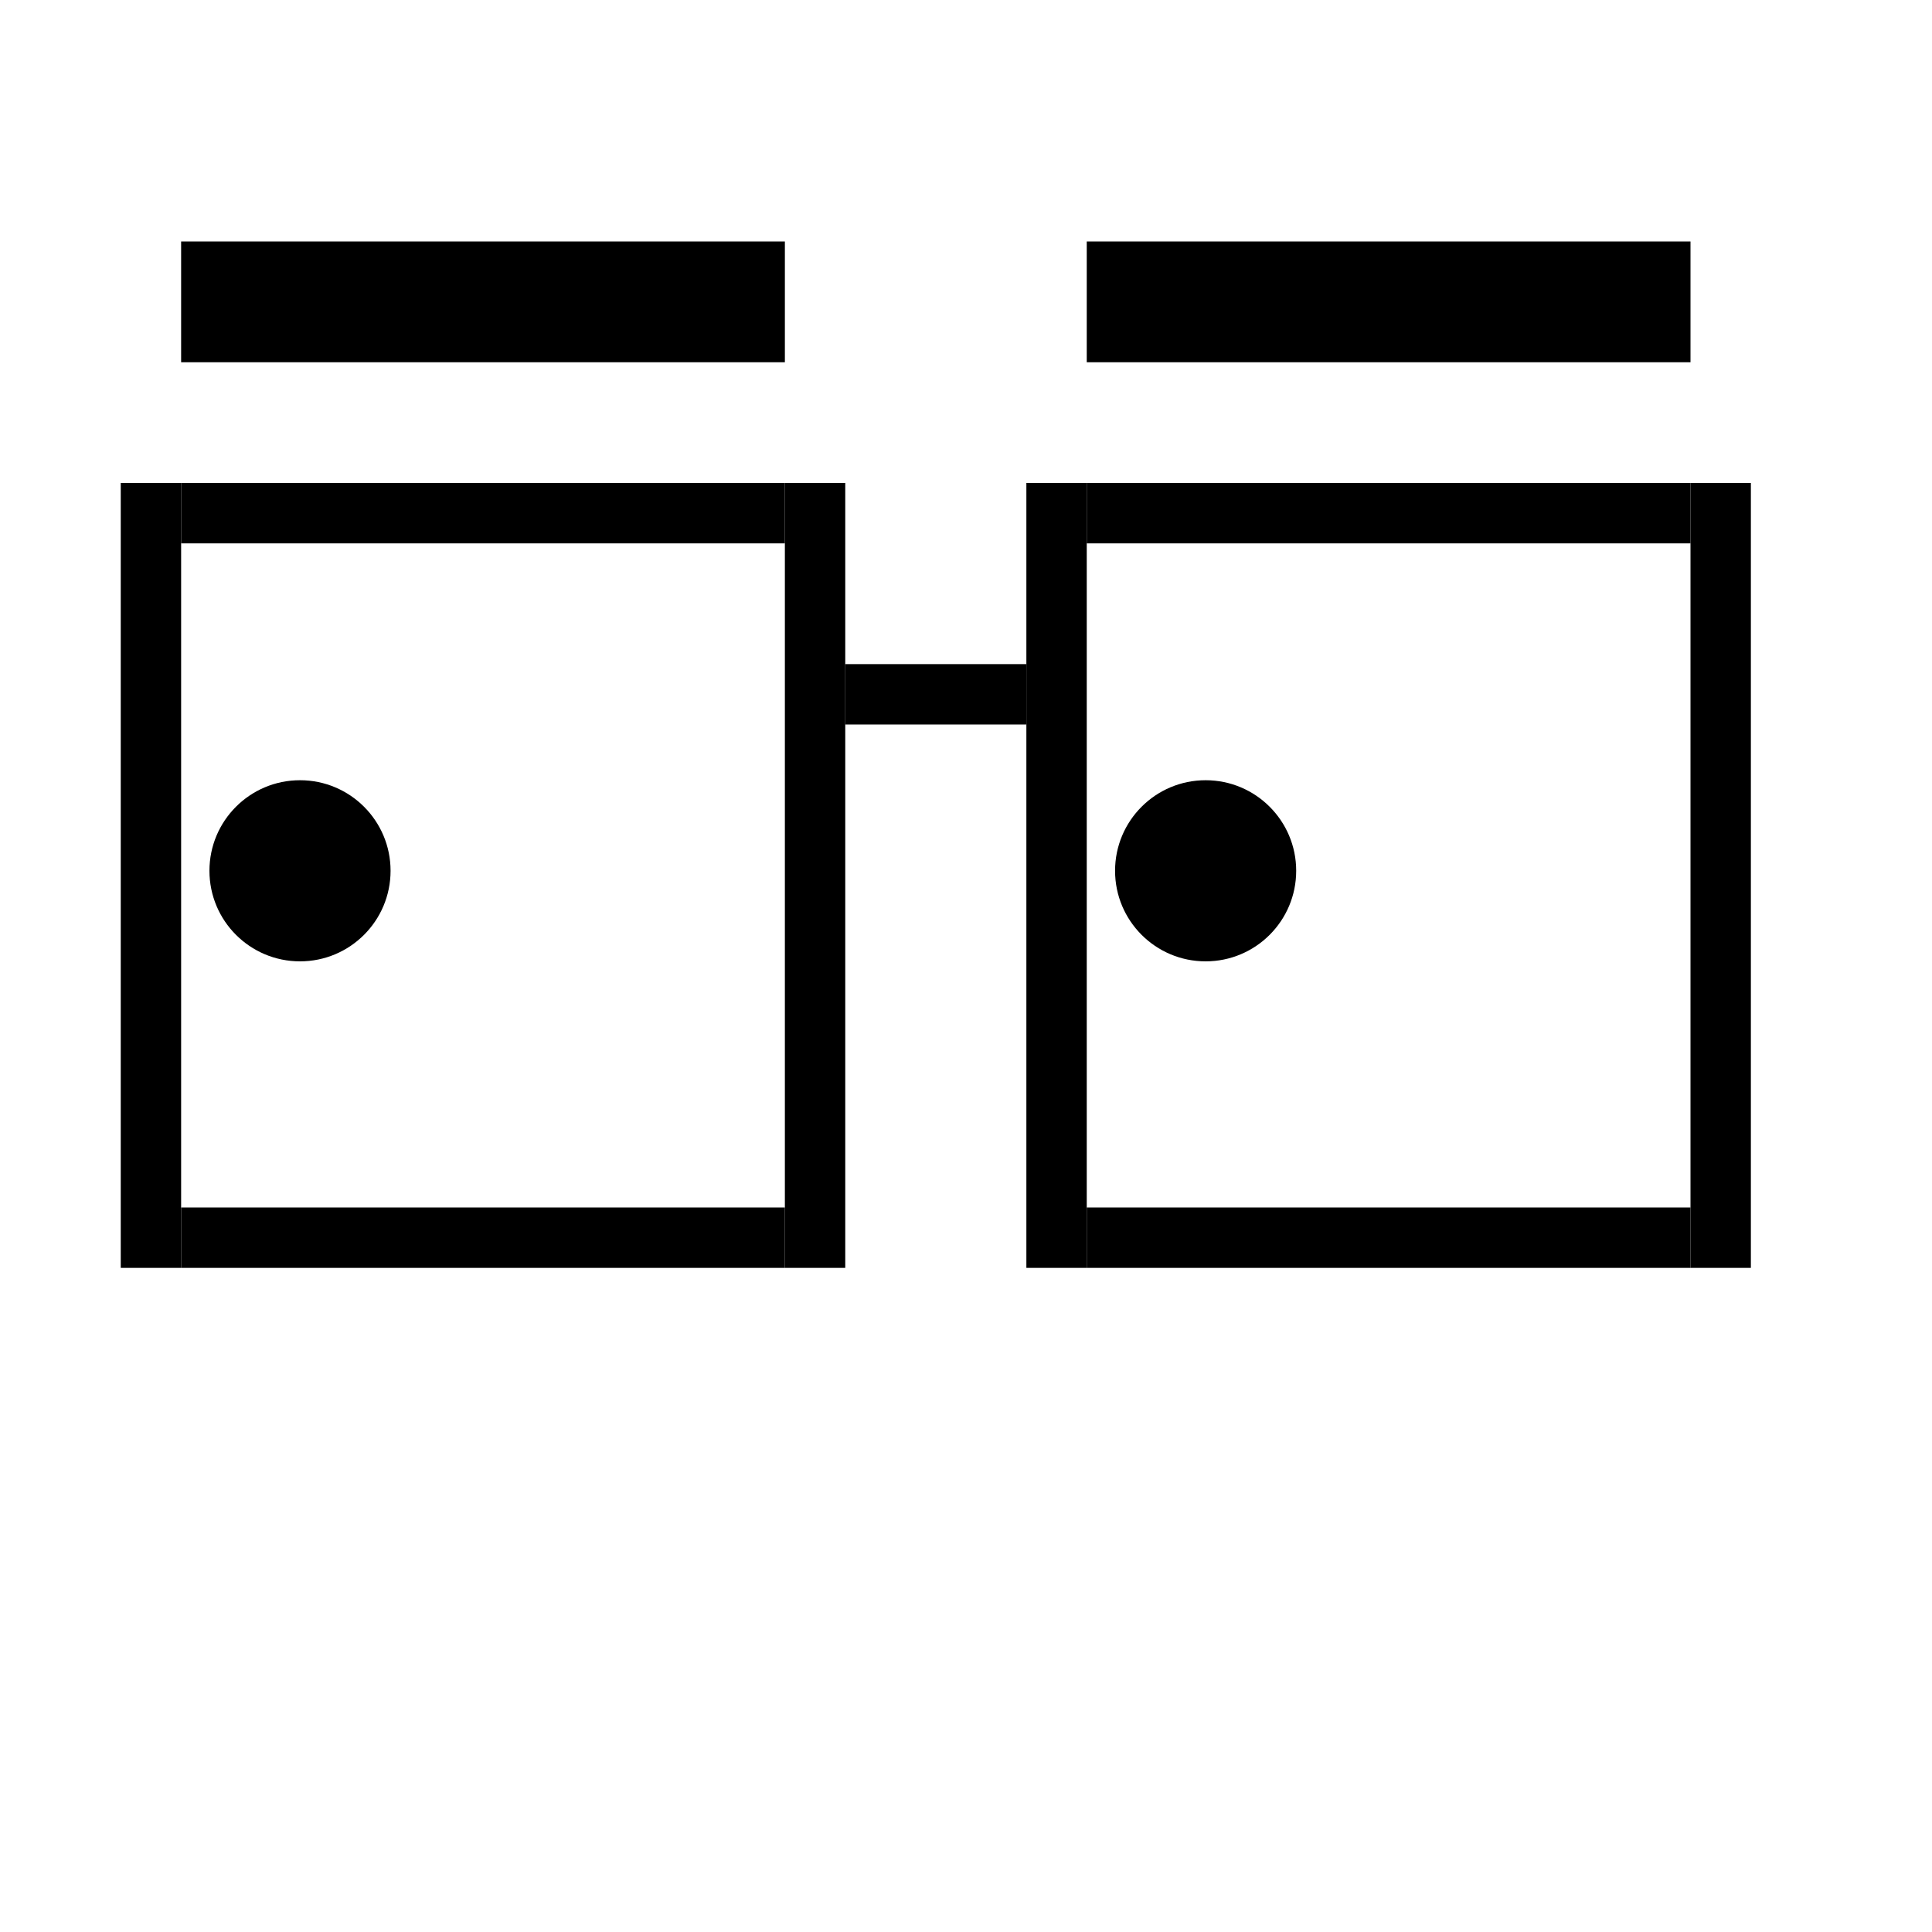 <svg xmlns="http://www.w3.org/2000/svg" xmlns:xlink="http://www.w3.org/1999/xlink" shape-rendering="geometricPrecision" text-rendering="geometricPrecision" viewBox="0 0 32 32" style="white-space: pre;">
<style>
@keyframes a0_t { 0% { transform: translate(4.969px,14.423px); animation-timing-function: cubic-bezier(0,0,0.58,1); } 50% { transform: translate(10.969px,14.423px); animation-timing-function: cubic-bezier(0,0,0.58,1); } 100% { transform: translate(4.969px,14.423px); } }
@keyframes a1_t { 0% { transform: translate(19.969px,14.423px); animation-timing-function: cubic-bezier(0,0,0.58,1); } 50% { transform: translate(25.969px,14.423px); animation-timing-function: cubic-bezier(0,0,0.58,1); } 100% { transform: translate(19.969px,14.423px); } }
</style>

<ellipse rx="1.5" ry="1.5" fill="#000000" stroke="none" transform="translate(5.969,15.423) translate(-1,-1)" style="animation: a0_t 4s linear infinite both;"/>
<ellipse rx="1.5" ry="1.5" fill="#000000" stroke="none" transform="translate(20.969,15.423) translate(-1,-1)" style="animation: a1_t 4s linear infinite both;"/>
<rect width="10" height="1" fill="#000000" stroke="none" transform="translate(8,8.5) translate(-5,-0.5)"/>
<rect width="10" height="1" fill="#000000" stroke="none" transform="translate(8,20.5) translate(-5,-0.5)"/>
<rect width="1" height="13" fill="#000000" stroke="none" transform="translate(13.5,14.5) translate(-0.5,-6.5)"/>
<rect width="1" height="13" fill="#000000" stroke="none" transform="translate(2.5,14.5) translate(-0.5,-6.5)"/>
<rect width="10" height="1" fill="#000000" stroke="none" transform="translate(23,8.5) translate(-5,-0.5)"/>
<rect width="10" height="1" fill="#000000" stroke="none" transform="translate(23,20.5) translate(-5,-0.5)"/>
<rect width="1" height="13" fill="#000000" stroke="none" transform="translate(28.5,14.5) translate(-0.5,-6.5)"/>
<rect width="1" height="13" fill="#000000" stroke="none" transform="translate(17.5,14.5) translate(-0.5,-6.5)"/>
<rect width="3" height="1" fill="#000000" stroke="none" transform="translate(15.5,11.5) translate(-1.5,-0.5)"/>
<rect width="10" height="2" fill="#000000" stroke="none" transform="translate(8,5) translate(-5,-1)"/>
<rect width="10" height="2" fill="#000000" stroke="none" transform="translate(23,5) translate(-5,-1)"/>
</svg>
